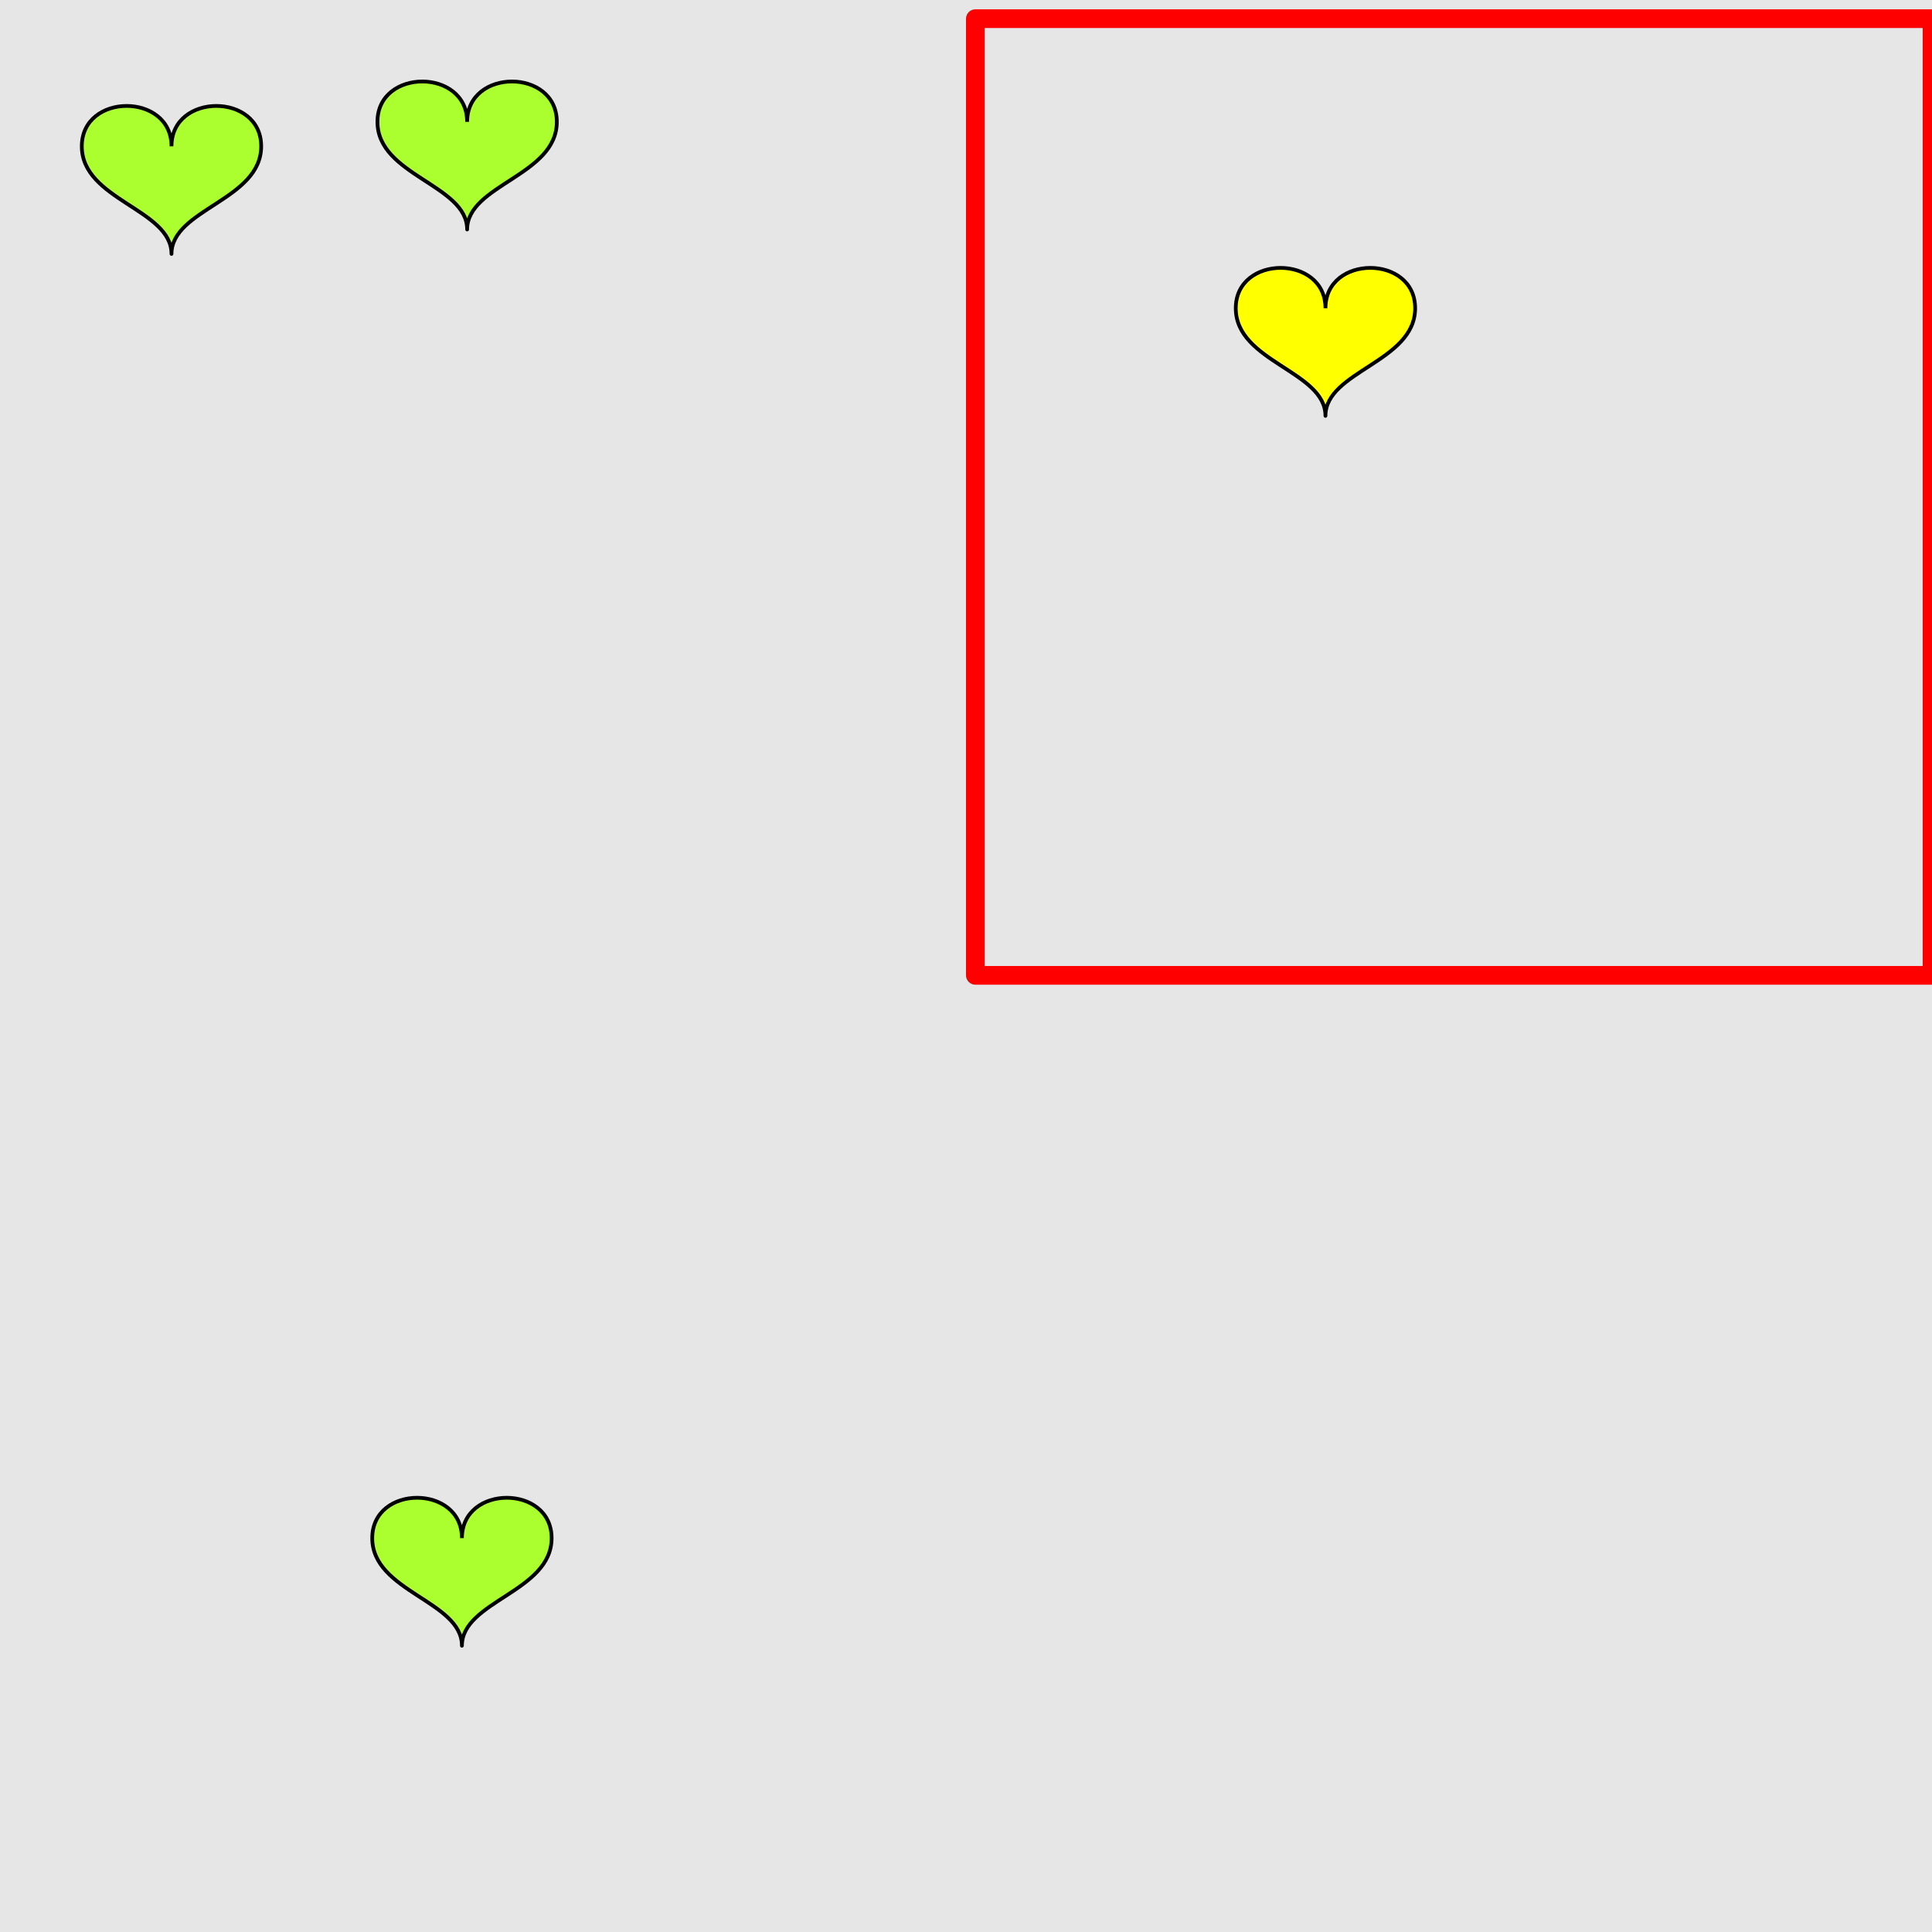 <?xml version="1.0" encoding="UTF-8"?>
<svg xmlns="http://www.w3.org/2000/svg" xmlns:xlink="http://www.w3.org/1999/xlink" width="517pt" height="517pt" viewBox="0 0 517 517" version="1.1">
<g id="surface651">
<rect x="0" y="0" width="517" height="517" style="fill:rgb(90%,90%,90%);fill-opacity:1;stroke:none;"/>
<path style="fill:none;stroke-width:5;stroke-linecap:butt;stroke-linejoin:round;stroke:rgb(100%,0%,0%);stroke-opacity:1;stroke-miterlimit:10;" d="M 261 5 L 517 5 L 517 261 L 261 261 Z M 261 5 "/>
<path style="fill-rule:nonzero;fill:rgb(100%,100%,0%);fill-opacity:1;stroke-width:1;stroke-linecap:butt;stroke-linejoin:round;stroke:rgb(0%,0%,0%);stroke-opacity:1;stroke-miterlimit:10;" d="M 354.688 82.484 C 354.688 68.086 330.688 68.086 330.688 82.484 C 330.688 96.883 354.688 99.285 354.688 111.285 C 354.688 99.285 378.688 96.883 378.688 82.484 C 378.688 68.086 354.688 68.086 354.688 82.484 "/>
<path style="fill-rule:nonzero;fill:rgb(67%,100%,18%);fill-opacity:1;stroke-width:1;stroke-linecap:butt;stroke-linejoin:round;stroke:rgb(0%,0%,0%);stroke-opacity:1;stroke-miterlimit:10;" d="M 123.609 411.598 C 123.609 397.199 99.609 397.199 99.609 411.598 C 99.609 426 123.609 428.398 123.609 440.398 C 123.609 428.398 147.609 426 147.609 411.598 C 147.609 397.199 123.609 397.199 123.609 411.598 "/>
<path style="fill-rule:nonzero;fill:rgb(67%,100%,18%);fill-opacity:1;stroke-width:1;stroke-linecap:butt;stroke-linejoin:round;stroke:rgb(0%,0%,0%);stroke-opacity:1;stroke-miterlimit:10;" d="M 45.891 39.148 C 45.891 24.75 21.891 24.75 21.891 39.148 C 21.891 53.551 45.891 55.949 45.891 67.949 C 45.891 55.949 69.891 53.551 69.891 39.148 C 69.891 24.75 45.891 24.75 45.891 39.148 "/>
<path style="fill-rule:nonzero;fill:rgb(67%,100%,18%);fill-opacity:1;stroke-width:1;stroke-linecap:butt;stroke-linejoin:round;stroke:rgb(0%,0%,0%);stroke-opacity:1;stroke-miterlimit:10;" d="M 125.004 32.605 C 125.004 18.207 101.004 18.207 101.004 32.605 C 101.004 47.008 125.004 49.406 125.004 61.406 C 125.004 49.406 149.004 47.008 149.004 32.605 C 149.004 18.207 125.004 18.207 125.004 32.605 "/>
</g>
</svg>
